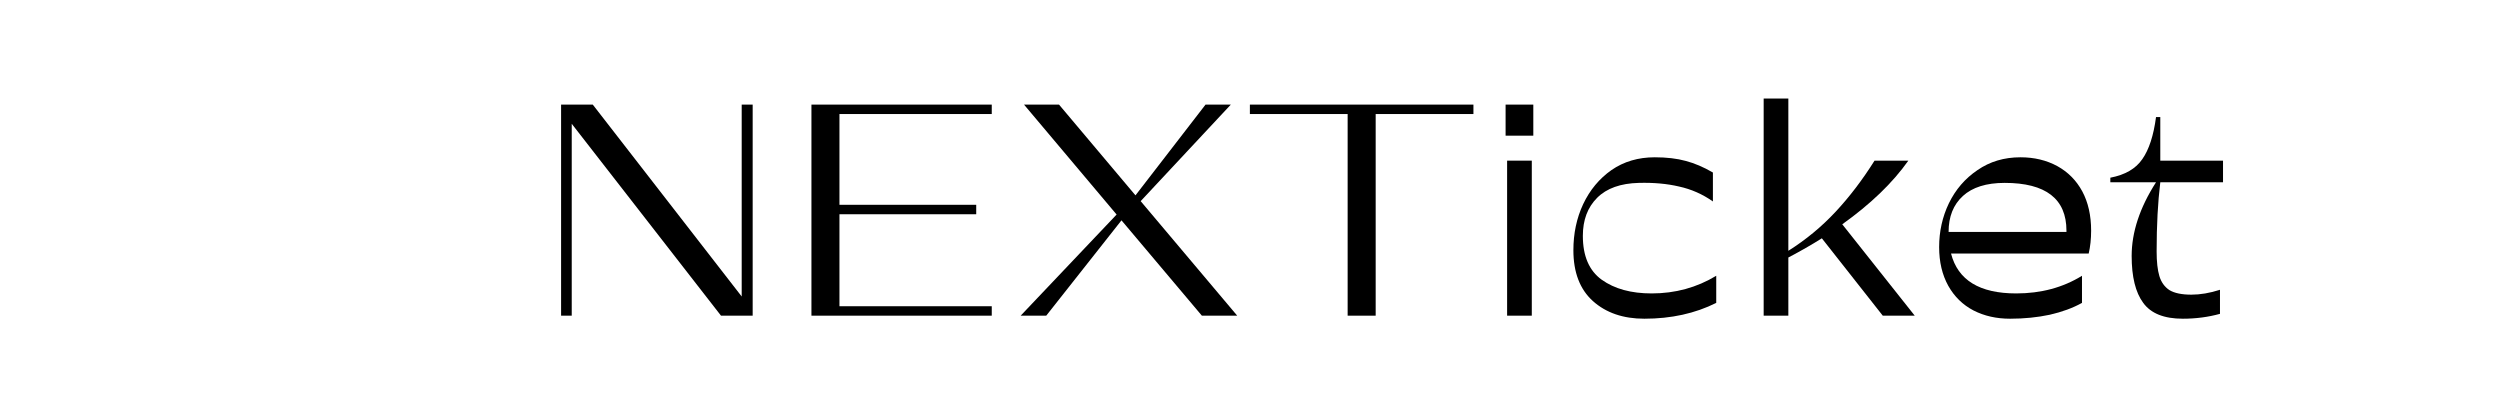 <svg xmlns="http://www.w3.org/2000/svg" xmlns:xlink="http://www.w3.org/1999/xlink" width="171" zoomAndPan="magnify" viewBox="0 0 128.25 20.25" height="27" preserveAspectRatio="xMidYMid meet" version="1.0"><defs><g/></defs><g fill="#000000" fill-opacity="1"><g transform="translate(27.268, 16.194)"><g><path d="M 11.344 -10.828 L 11.344 0 L 9.719 0 L 2.062 -9.844 L 2.062 0 L 1.516 0 L 1.516 -10.828 L 3.141 -10.828 L 10.781 -0.984 L 10.781 -10.828 Z M 11.344 -10.828 "/></g></g></g><g fill="#000000" fill-opacity="1"><g transform="translate(40.111, 16.194)"><g><path d="M 2.953 -10.344 L 2.953 -5.688 L 9.969 -5.688 L 9.969 -5.203 L 2.953 -5.203 L 2.953 -0.484 L 10.766 -0.484 L 10.766 0 L 1.516 0 L 1.516 -10.828 L 10.766 -10.828 L 10.766 -10.344 Z M 2.953 -10.344 "/></g></g></g><g fill="#000000" fill-opacity="1"><g transform="translate(52.094, 16.194)"><g><path d="M 9.562 0 L 5.438 -4.891 L 1.578 0 L 0.266 0 L 5.188 -5.188 L 0.438 -10.828 L 2.234 -10.828 L 6.156 -6.172 L 9.75 -10.828 L 11.047 -10.828 L 6.422 -5.875 L 11.375 0 Z M 9.562 0 "/></g></g></g><g fill="#000000" fill-opacity="1"><g transform="translate(63.728, 16.194)"><g><path d="M 11.859 -10.344 L 6.844 -10.344 L 6.844 0 L 5.406 0 L 5.406 -10.344 L 0.391 -10.344 L 0.391 -10.828 L 11.859 -10.828 Z M 11.859 -10.344 "/></g></g></g><g fill="#000000" fill-opacity="1"><g transform="translate(75.956, 16.194)"><g><path d="M 2.703 -10.828 L 2.703 -9.234 L 1.281 -9.234 L 1.281 -10.828 Z M 1.359 -7.953 L 2.625 -7.953 L 2.625 0 L 1.359 0 Z M 1.359 -7.953 "/></g></g></g><g fill="#000000" fill-opacity="1"><g transform="translate(79.934, 16.194)"><g><path d="M 4.141 -6.812 C 3.203 -6.789 2.488 -6.535 2 -6.047 C 1.508 -5.555 1.266 -4.906 1.266 -4.094 C 1.266 -3.062 1.586 -2.312 2.234 -1.844 C 2.891 -1.375 3.742 -1.141 4.797 -1.141 C 6.004 -1.141 7.109 -1.441 8.109 -2.047 L 8.109 -0.656 C 7.023 -0.113 5.797 0.156 4.422 0.156 C 3.336 0.156 2.457 -0.145 1.781 -0.75 C 1.113 -1.352 0.781 -2.223 0.781 -3.359 C 0.781 -4.211 0.945 -5 1.281 -5.719 C 1.625 -6.445 2.109 -7.031 2.734 -7.469 C 3.367 -7.906 4.109 -8.125 4.953 -8.125 C 5.566 -8.125 6.098 -8.062 6.547 -7.938 C 6.992 -7.82 7.457 -7.625 7.938 -7.344 L 7.938 -5.859 C 7.406 -6.234 6.828 -6.488 6.203 -6.625 C 5.586 -6.77 4.898 -6.832 4.141 -6.812 Z M 4.141 -6.812 "/></g></g></g><g fill="#000000" fill-opacity="1"><g transform="translate(89.117, 16.194)"><g><path d="M 7.469 0 L 4.344 -3.969 C 3.812 -3.633 3.238 -3.305 2.625 -2.984 L 2.625 0 L 1.359 0 L 1.359 -11.141 L 2.625 -11.141 L 2.625 -3.328 C 3.531 -3.898 4.336 -4.566 5.047 -5.328 C 5.766 -6.098 6.43 -6.973 7.047 -7.953 L 8.781 -7.953 C 7.969 -6.805 6.836 -5.719 5.391 -4.688 L 9.109 0 Z M 7.469 0 "/></g></g></g><g fill="#000000" fill-opacity="1"><g transform="translate(98.697, 16.194)"><g><path d="M 1.391 -3.188 C 1.742 -1.82 2.859 -1.141 4.734 -1.141 C 6.004 -1.141 7.129 -1.441 8.109 -2.047 L 8.109 -0.656 C 7.641 -0.395 7.086 -0.191 6.453 -0.047 C 5.828 0.086 5.148 0.156 4.422 0.156 C 3.723 0.156 3.098 0.016 2.547 -0.266 C 1.992 -0.555 1.562 -0.977 1.25 -1.531 C 0.938 -2.094 0.781 -2.754 0.781 -3.516 C 0.781 -4.316 0.945 -5.066 1.281 -5.766 C 1.625 -6.473 2.113 -7.039 2.75 -7.469 C 3.383 -7.906 4.117 -8.125 4.953 -8.125 C 5.66 -8.125 6.289 -7.973 6.844 -7.672 C 7.395 -7.367 7.82 -6.938 8.125 -6.375 C 8.426 -5.812 8.578 -5.141 8.578 -4.359 C 8.578 -3.93 8.535 -3.539 8.453 -3.188 Z M 4.141 -6.812 C 3.203 -6.812 2.488 -6.586 2 -6.141 C 1.508 -5.691 1.266 -5.078 1.266 -4.297 L 7.312 -4.297 L 7.312 -4.359 C 7.312 -5.992 6.254 -6.812 4.141 -6.812 Z M 4.141 -6.812 "/></g></g></g><g fill="#000000" fill-opacity="1"><g transform="translate(108.182, 16.194)"><g><path d="M 4.234 -1.078 C 4.691 -1.078 5.18 -1.16 5.703 -1.328 L 5.703 -0.094 C 5.109 0.07 4.473 0.156 3.797 0.156 C 2.836 0.156 2.16 -0.113 1.766 -0.656 C 1.367 -1.195 1.172 -2 1.172 -3.062 C 1.172 -4.281 1.586 -5.539 2.422 -6.844 L 0.078 -6.844 L 0.078 -7.078 C 0.836 -7.223 1.383 -7.539 1.719 -8.031 C 2.062 -8.52 2.297 -9.238 2.422 -10.188 L 2.641 -10.188 L 2.641 -7.953 L 5.859 -7.953 L 5.859 -6.844 L 2.641 -6.844 C 2.516 -5.82 2.453 -4.641 2.453 -3.297 C 2.453 -2.766 2.5 -2.344 2.594 -2.031 C 2.688 -1.719 2.859 -1.477 3.109 -1.312 C 3.367 -1.156 3.742 -1.078 4.234 -1.078 Z M 4.234 -1.078 "/></g></g></g></svg>